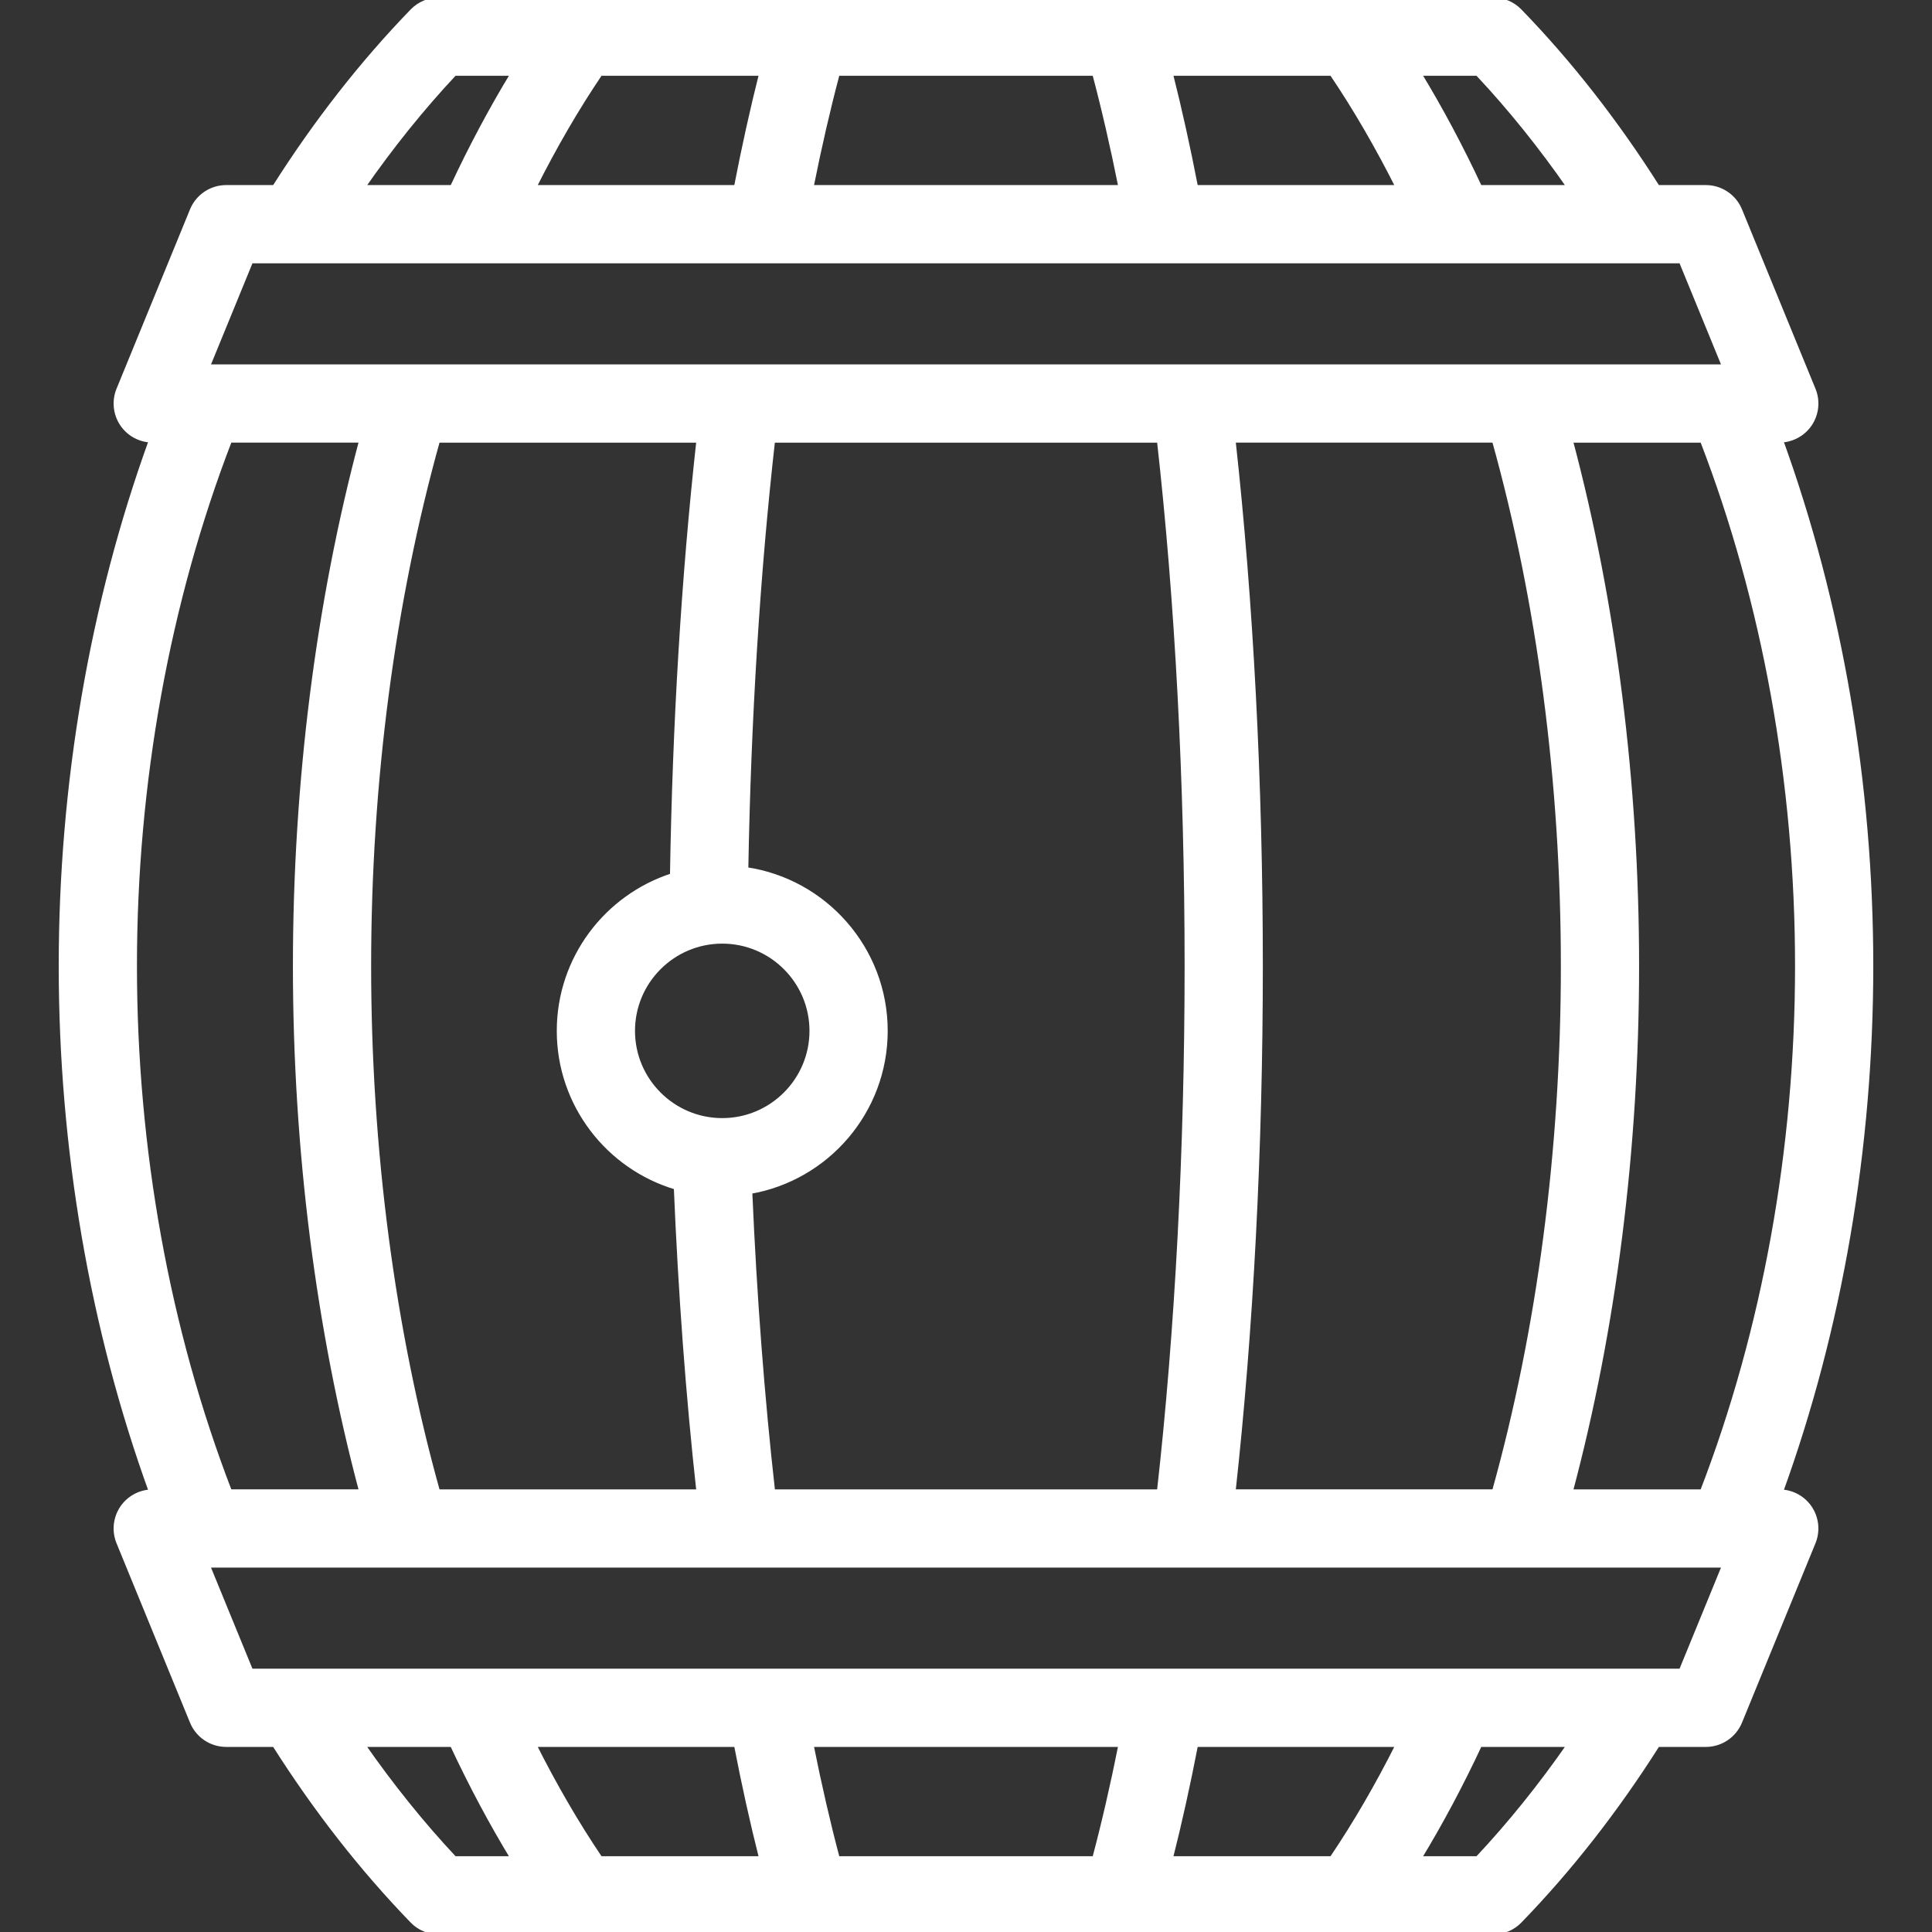 <!DOCTYPE svg PUBLIC "-//W3C//DTD SVG 1.1//EN" "http://www.w3.org/Graphics/SVG/1.1/DTD/svg11.dtd">
<!-- Uploaded to: SVG Repo, www.svgrepo.com, Transformed by: SVG Repo Mixer Tools -->
<svg fill="#ffffff" height="800px" width="800px" version="1.1" id="Capa_1" xmlns="http://www.w3.org/2000/svg" xmlns:xlink="http://www.w3.org/1999/xlink" viewBox="0 0 395.17 395.17" xml:space="preserve" stroke="#ffffff">
<rect x="0" y="0" width="395.17" height="395.17" fill="#333333" stroke="none"/>
<g id="SVGRepo_bgCarrier" stroke-width="0"/>
<g id="SVGRepo_tracerCarrier" stroke-linecap="round" stroke-linejoin="round"/>
<g id="SVGRepo_iconCarrier"> <path d="M364.204,305.151c12.082-33.33,18.455-70.27,18.455-107.571c0-37.294-6.373-74.23-18.454-107.56 c2.395-0.087,4.614-1.305,5.956-3.304c1.393-2.076,1.66-4.709,0.712-7.022L355.844,43.01c-1.154-2.817-3.896-4.657-6.94-4.657 h-9.872c-8.433-13.318-17.902-25.449-28.213-36.076C309.406,0.822,307.465,0,305.436,0H89.745c-2.03,0-3.973,0.823-5.385,2.28 c-10.3,10.626-19.768,22.756-28.209,36.073h-9.883c-3.044,0-5.786,1.84-6.94,4.657L24.3,79.693c-0.947,2.313-0.68,4.946,0.712,7.022 c1.342,1.999,3.559,3.216,5.954,3.304c-12.082,33.33-18.455,70.266-18.455,107.561c0,37.301,6.373,74.241,18.455,107.571 c-2.394,0.088-4.612,1.305-5.954,3.304c-1.393,2.076-1.66,4.708-0.712,7.022l15.027,36.682c1.154,2.817,3.896,4.657,6.94,4.657 h9.883c8.441,13.317,17.909,25.447,28.209,36.074c1.413,1.458,3.355,2.28,5.385,2.28h215.691c2.028,0,3.97-0.822,5.383-2.277 c10.311-10.627,19.78-22.758,28.213-36.077h9.872c3.044,0,5.786-1.84,6.94-4.657l15.027-36.682c0.948-2.313,0.681-4.946-0.712-7.022 C368.818,306.456,366.599,305.238,364.204,305.151z M348.202,305.134h-27.006c8.878-33.287,13.562-70.234,13.562-107.554 c0-37.314-4.684-74.258-13.562-107.543h27.006c12.73,33.001,19.456,70.059,19.456,107.543 C367.658,235.071,360.932,272.133,348.202,305.134z M89.515,305.134c-9.23-33.018-14.103-70.065-14.103-107.554 c0-37.483,4.873-74.526,14.103-107.543h53.433c-3.08,27.859-4.9,57.75-5.414,89.07c-13.415,4.317-23.152,16.913-23.152,31.745 c0,15.12,10.119,27.913,23.938,31.985c0.905,21.668,2.452,42.566,4.628,62.298H89.515z M147.726,229.196 c-10.115,0-18.344-8.229-18.344-18.344s8.229-18.344,18.344-18.344s18.344,8.229,18.344,18.344S157.842,229.196,147.726,229.196z M158.047,305.134c-2.185-19.426-3.754-40.024-4.679-61.425c15.707-2.689,27.703-16.395,27.703-32.857 c0-16.746-12.409-30.642-28.514-32.99c0.55-30.929,2.39-60.406,5.481-87.825h79.094c3.712,33.042,5.667,70.061,5.667,107.543 c0,37.489-1.955,74.511-5.667,107.554H158.047z M252.219,90.036h53.435c9.23,33.018,14.103,70.061,14.103,107.543 c0,37.489-4.873,74.536-14.103,107.554h-53.435c3.653-33.169,5.58-70.144,5.58-107.554 C257.799,160.176,255.872,123.204,252.219,90.036z M321.038,38.354h-18.38c-3.856-8.265-8.023-16.067-12.454-23.354h12.023 C308.907,22.119,315.194,29.944,321.038,38.354z M285.993,38.354H244.56c-1.605-8.292-3.335-16.101-5.174-23.354h33.026 C277.242,22.145,281.782,29.968,285.993,38.354z M223.893,15c1.91,7.175,3.711,14.989,5.383,23.354h-63.383 c1.672-8.365,3.473-16.179,5.383-23.354H223.893z M155.783,15c-1.839,7.253-3.569,15.062-5.174,23.354h-41.428 c4.226-8.409,8.766-16.232,13.584-23.354H155.783z M92.957,15h12.015c-4.422,7.269-8.589,15.071-12.457,23.354H74.15 C79.997,29.944,86.283,22.119,92.957,15z M51.301,53.354h292.571l8.882,21.683H42.418L51.301,53.354z M46.968,90.036h27.006 c-8.878,33.286-13.561,70.23-13.561,107.543c0,37.32,4.684,74.268,13.561,107.554H46.968 c-12.73-33.001-19.456-70.063-19.456-107.554C27.511,160.095,34.238,123.037,46.968,90.036z M74.149,356.816h18.365 c3.869,8.283,8.036,16.085,12.458,23.354H92.957C86.283,373.051,79.997,365.225,74.149,356.816z M109.181,356.816h41.428 c1.605,8.292,3.335,16.101,5.174,23.354h-33.018C117.948,373.049,113.407,365.226,109.181,356.816z M171.277,380.17 c-1.91-7.175-3.711-14.989-5.383-23.354h63.383c-1.672,8.365-3.473,16.179-5.383,23.354H171.277z M239.387,380.17 c1.839-7.253,3.569-15.062,5.174-23.354h41.433c-4.212,8.386-8.752,16.209-13.581,23.354H239.387z M302.226,380.17h-12.023 c4.432-7.287,8.598-15.089,12.455-23.354h18.38C315.194,365.225,308.907,373.051,302.226,380.17z M343.872,341.816H51.3 l-8.882-21.682h310.336L343.872,341.816z"/> </g>
</svg>